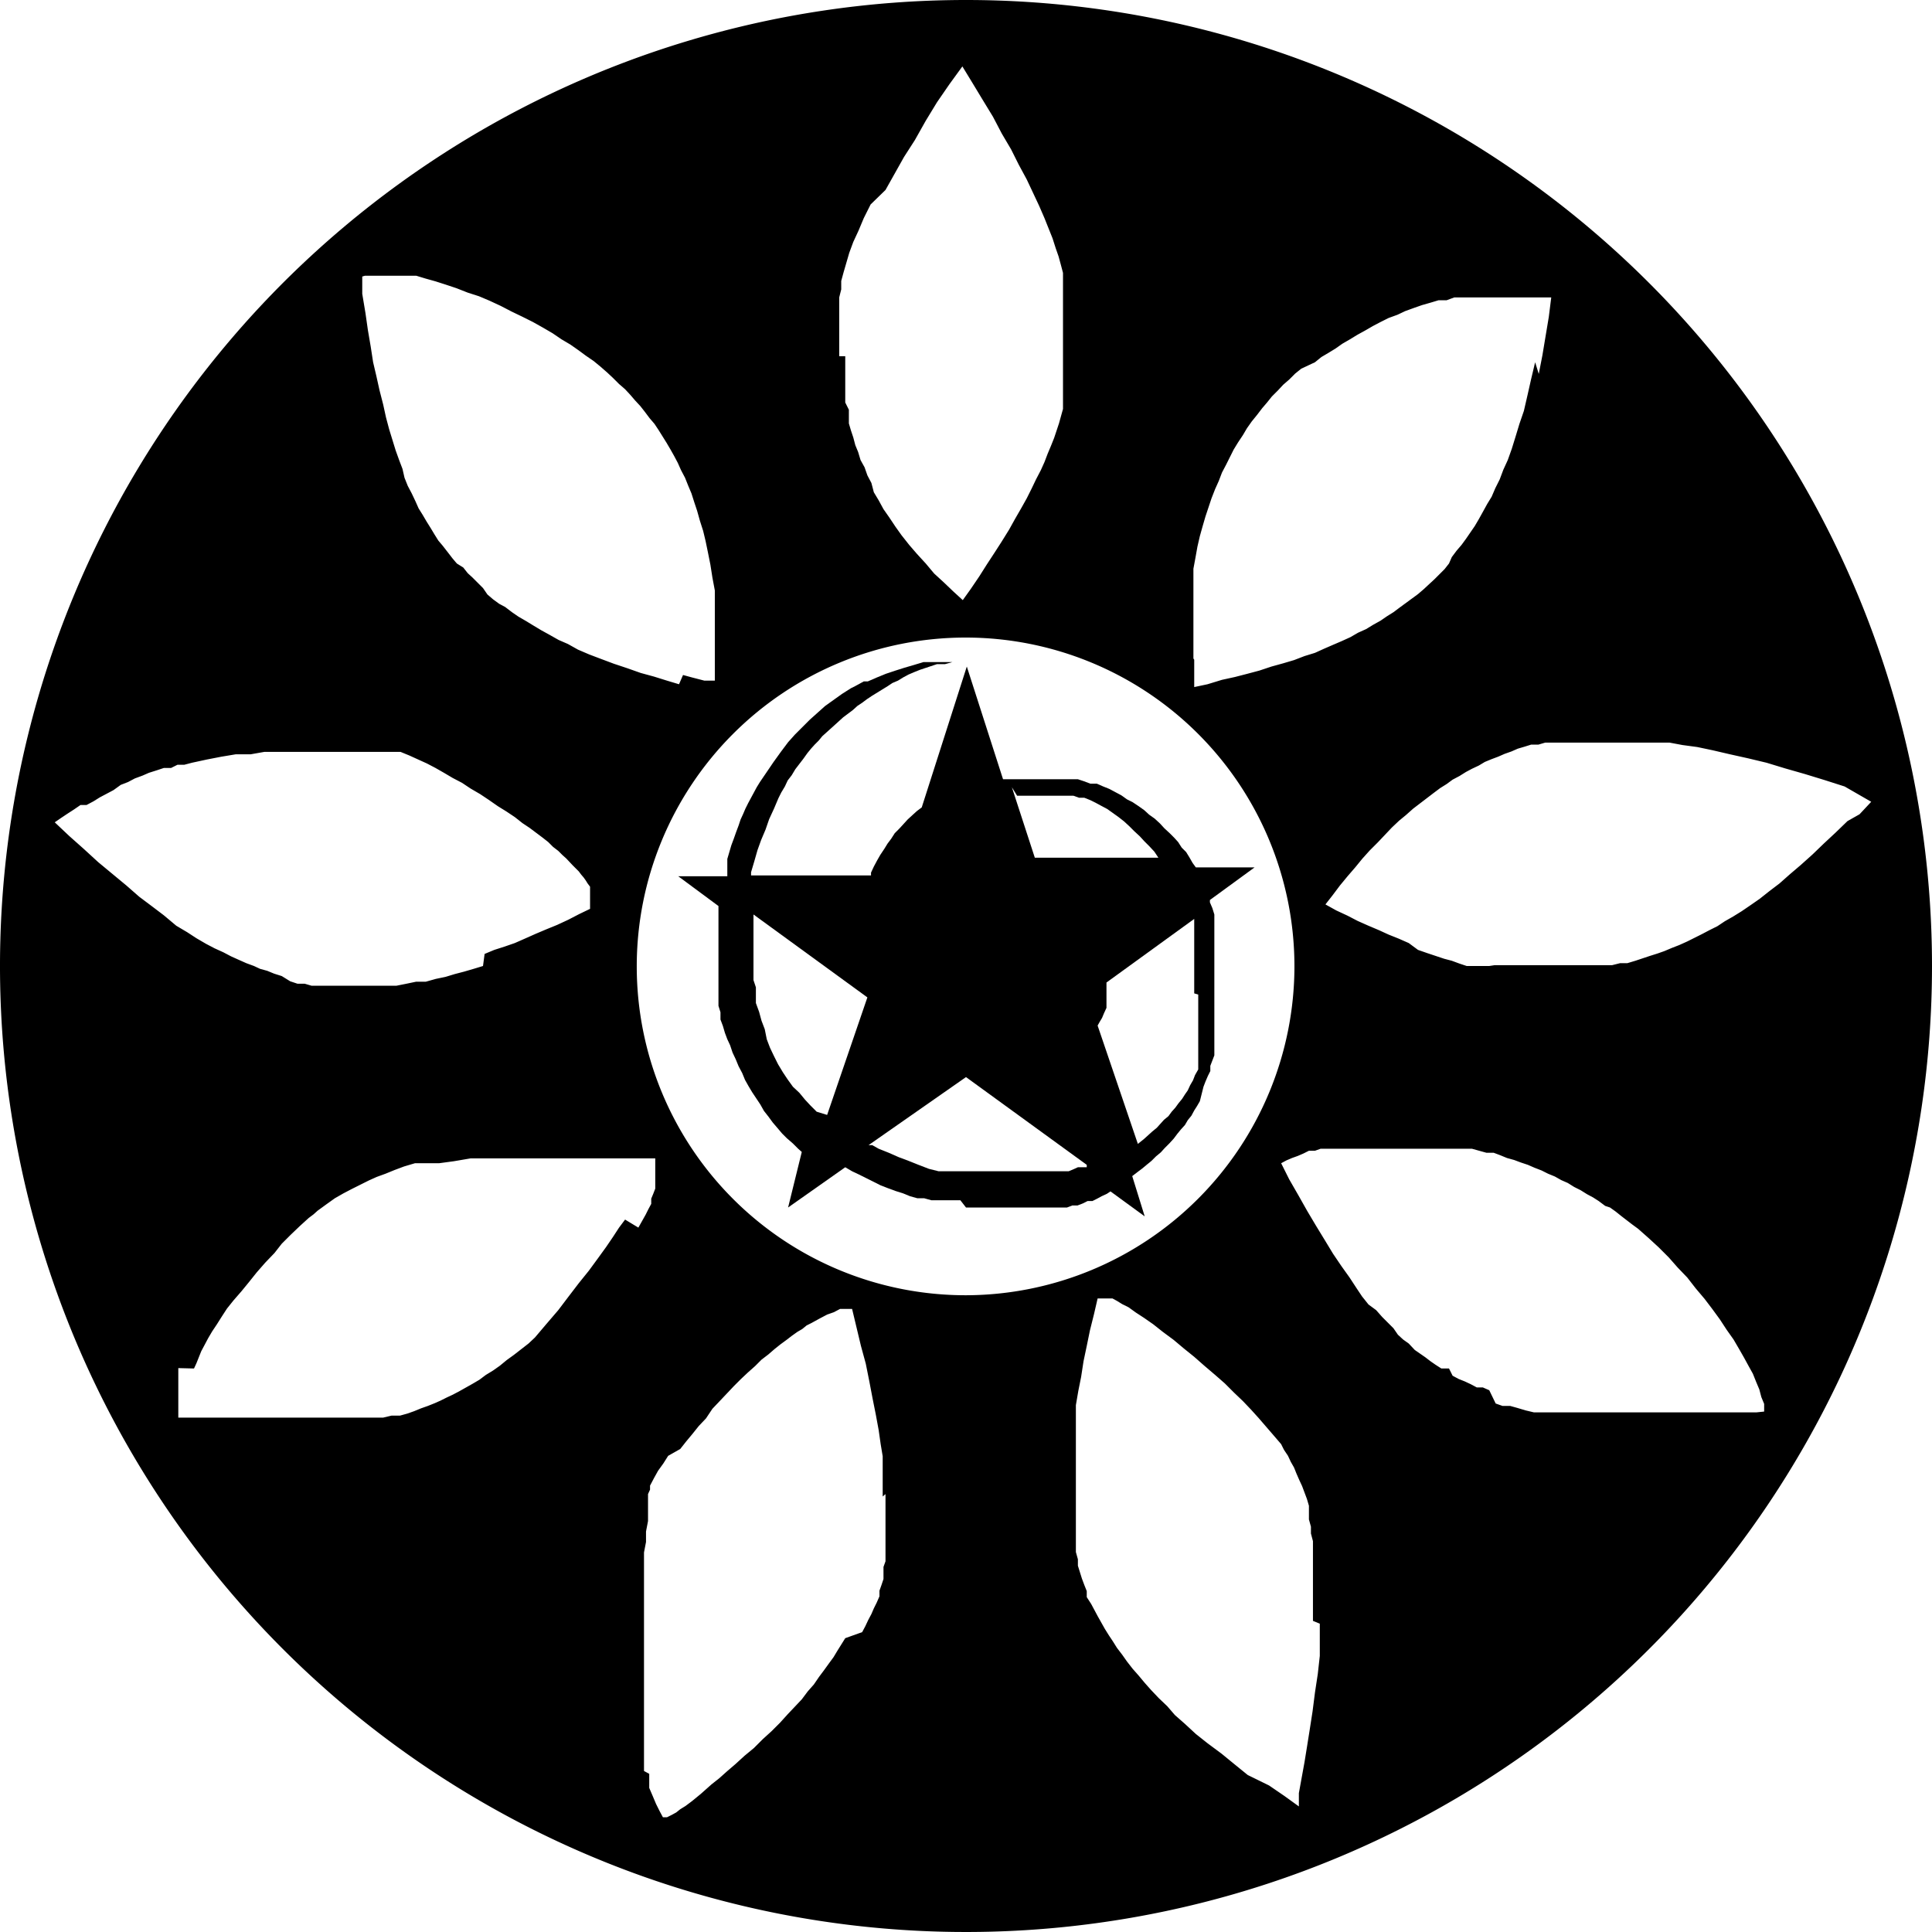 <svg xmlns="http://www.w3.org/2000/svg" viewBox="0 0 48 48"><path d="M24,0A24,24,0,1,0,48,24,24,24,0,0,0,24,0Zm5.65,16.36v-.68l0-.33,0-.31,0-.32,0-.3,0-.29.05-.27.05-.28.06-.26.07-.25.07-.24.08-.24.07-.21.09-.23.09-.2.08-.21.1-.19.1-.2.09-.18.11-.18.12-.18.1-.17.12-.17.13-.16.13-.17.12-.14.12-.15.15-.15.13-.14.15-.13.15-.15.15-.12L32.67,9l.16-.13L33,8.77l.18-.11.17-.12.19-.11.18-.11.2-.11.19-.11L34.3,8l.2-.1.22-.08.19-.09.22-.08.2-.07.21-.06.2-.06.2,0,.19-.07.2,0,.17,0,.18,0,.15,0,.15,0,.15,0,.14,0,.14,0,.12,0,.12,0,.11,0,.12,0,.12,0,.1,0,.12,0,.1,0,.11,0,.11,0-.06.48-.08.48-.08.48-.09.46L38.14,9l-.1.42-.09.4-.09.39-.11.32-.1.33-.09.29-.1.28-.11.24-.09.24-.11.22-.09.21-.11.18-.11.2-.1.18-.1.17-.11.16-.11.16-.11.15-.12.14-.12.16L36,14l-.11.14-.13.13-.12.12-.13.12-.14.13-.14.12-.15.11-.15.11-.15.11-.16.12-.16.1-.16.11-.18.1-.18.11-.2.09-.19.11-.22.1-.21.09-.23.1-.22.1-.26.08-.26.1-.27.08-.29.08-.3.1-.3.08-.31.08-.32.07L30,17l-.33.07v-.68Zm-8.8-7.51v-.7l0-.18,0-.2,0-.19,0-.19.05-.2,0-.21.06-.22.07-.24.07-.24.1-.27.13-.28.13-.31.17-.34L22,4.72l.23-.41.23-.41.27-.42L23,3l.28-.46.31-.45.32-.44.25.41.26.43.25.41.22.42.23.39.19.38.2.37.16.34.15.32.13.3.1.25.1.25.08.25.07.2.06.22.05.19,0,.19,0,.19,0,.18,0,.18,0,.16,0,.17V9.18l0,.16,0,.17,0,.16,0,.16,0,.16,0,.17-.05.18-.05.18-.06.18-.06.18-.08.2-.08.19-.08.21-.09.2-.12.23-.11.23-.12.24-.14.25-.15.26-.15.27-.18.29-.18.28-.19.29-.19.3-.21.31-.2.28-.24-.22-.23-.22-.24-.22L23,14l-.22-.24-.19-.22-.19-.24-.15-.21-.16-.24-.14-.2-.12-.22-.12-.2L21.65,12l-.1-.19-.07-.2-.1-.18-.06-.2-.07-.17-.05-.19-.06-.18-.05-.17,0-.17,0-.17L21,10l0-.17,0-.18,0-.16,0-.17V8.85Zm-11.78-2h.18l.11,0,.12,0,.13,0,.15,0,.17,0,.19,0,.22,0,.23.07.25.07.25.08.27.09.28.11.28.09.26.11.28.13.27.14.27.13.26.13.25.14.24.14.22.15.22.13.2.14.19.14.19.13.17.14.16.14.15.14.15.15.15.13.13.14.12.14.13.14.11.14.12.16.12.14.1.15.1.16.1.16.1.17.09.16.09.17.08.18.1.19.08.2.08.19.07.22.07.21.07.25.08.25.06.25.06.29.06.3.05.32.06.32,0,.36,0,.36,0,.37,0,.39,0,.38,0,.38,0,0v0h-.09l-.17,0-.31-.08-.22-.06L16.87,17l-.3-.09-.32-.1-.33-.09-.34-.12-.33-.11-.32-.12-.29-.11-.28-.12L14.11,16l-.23-.1-.23-.13-.2-.11-.2-.12-.18-.11-.19-.11-.16-.11-.17-.13L12.4,15l-.15-.11-.14-.12L12,14.61l-.13-.13-.13-.13-.12-.11-.11-.14L11.35,14l-.11-.13-.1-.13L11,13.56l-.11-.13-.1-.16-.09-.15-.1-.16-.1-.17-.1-.16-.08-.18-.09-.19-.1-.19-.08-.2L10,11.65l-.08-.21-.09-.25-.08-.26-.08-.26-.08-.3-.07-.32L9.43,9.7l-.08-.36L9.27,9l-.06-.39-.07-.41-.06-.42L9,7.3,9,6.87Zm-5,15.89-.29-.22-.32-.24L3.14,22l-.35-.29-.35-.29-.36-.33-.36-.32-.36-.34.16-.11.15-.1.17-.11L2,20,2.15,20l.17-.09.16-.1.17-.09.17-.09L3,19.5l.18-.07.17-.09.19-.07.16-.07.19-.06.18-.06.18,0L4.41,19l.17,0,.19-.05.37-.08.36-.07.36-.06.37,0,.34-.06.36,0,.34,0H8l.32,0,.3,0,.3,0,.14,0,.14,0,.13,0,.14,0,.12,0,.12,0,.11,0,.13,0,.22.09.22.1.22.1.21.11.21.12.22.13.23.12.21.14.24.14.21.14.23.16.21.13.21.14.19.15.18.12.16.12.16.12.14.11.12.12.13.1.1.1.1.09.16.17.15.15.06.08.06.07.05.07.05.08.06.08,0,.07,0,.08,0,.07,0,.08,0,.07,0,.1,0,.08-.27.13-.27.14-.28.13-.27.11-.26.11-.27.12-.25.11-.26.09-.25.08-.24.1L12,24l-.23.07-.24.07-.23.06-.23.07-.24.05-.25.07-.24,0-.24.05-.25.05-.24,0-.24,0-.23,0H8.49l-.18,0-.2,0-.18,0-.19,0-.17-.05-.18,0-.18-.06L7,24.25l-.19-.06-.17-.07-.18-.05L6.31,24l-.19-.07-.18-.08-.2-.09-.19-.1-.22-.1-.21-.11-.24-.14-.23-.15L4.38,23ZM15.53,30.3l-.15.2-.15.23-.17.25-.21.29-.22.3-.25.31-.26.34-.25.33-.3.35-.28.33-.16.15-.18.14-.18.14-.18.13-.17.14-.17.12-.18.11-.16.12-.17.1-.16.09-.16.09-.17.09-.15.07-.16.08-.16.07-.15.06-.17.06-.17.07-.17.06-.18.05-.21,0-.21.05-.26,0-.27,0-.29,0-.32,0-.33,0-.34,0-.34,0H7.05l-.32,0H5.3l-.11,0H5.1l-.15,0H4.78l-.06,0H4.65l-.08,0-.07,0H4.43v-.18l0-.19,0-.19,0-.22,0-.1,0-.11,0-.11,0-.13L4.82,34l.06-.13.06-.15L5,33.57l.08-.15.09-.17.1-.17.12-.18.12-.19.13-.2.16-.2L6,32.08l.18-.22.2-.25.21-.24.23-.24L7,30.9l.22-.22.23-.22.22-.2.12-.09.1-.09L8,30l.11-.08.21-.15.21-.12.21-.11.2-.1.22-.11.2-.09.22-.08.22-.09.24-.09.27-.08.13,0,.16,0,.15,0,.16,0,.37-.05.41-.07.22,0,.24,0,.25,0,.25,0,.27,0,.28,0,.29,0,.29,0h.91l.32,0h1.27l0,.12,0,.13,0,.12,0,.12,0,.14,0,.12-.05.13-.05.12,0,.13-.07.13-.07.14-.09.16-.09.16ZM22,37.12v.56l0,.18,0,.16,0,.15,0,.16,0,.15,0,.16,0,.15-.05.14,0,.15,0,.15-.05.15-.05.14,0,.14-.07.16-.07.14-.06.14-.08.15-.07.15-.08.15L21,40.7l-.1.16-.1.16-.09.15-.11.15-.13.18-.12.16-.13.19-.15.17-.15.2-.17.18-.18.19-.19.21-.21.21-.22.2-.22.22-.23.19-.23.21-.21.18-.19.17-.19.15-.27.24-.22.18-.16.12-.13.08-.1.08-.11.06-.12.06-.1,0L16.39,45l-.09-.18-.08-.19-.09-.21,0-.11,0-.12,0-.12L16,44l0-.15,0-.15,0-.15,0-.18,0-.17,0-.2,0-.18,0-.22,0-.21,0-.23V40l0-.29,0-.29,0-.29,0-.29,0-.27.05-.26,0-.26.05-.26,0-.12,0-.11,0-.11,0-.13,0-.1,0-.1.05-.11,0-.1.1-.19.1-.18.13-.18.12-.19L16.9,36l.15-.19.15-.18.16-.2.18-.19L17.7,35l.19-.2.17-.18.18-.19.17-.17.17-.16.18-.16.16-.16.17-.13.15-.13.15-.12.15-.11.13-.1.14-.1.12-.07.11-.09.12-.06.2-.11.19-.1.17-.06.15-.08.16,0,.14,0,.11.46.11.46.12.44.09.45.08.42.08.4.07.38.05.35.05.3,0,.29,0,.27v.44Zm2-4.94A8.17,8.17,0,1,1,32.16,24,8.18,8.18,0,0,1,24,32.18Zm8.79,8.16,0,.38,0,.42-.05.45-.07.46-.06.47-.07.45-.07.44-.06.37-.06.33-.08.44,0,.24,0,.09h0l-.36-.26-.38-.26L31,44.1l-.32-.26-.33-.27L30,43.31l-.29-.23-.27-.25-.25-.22L29,42.39l-.21-.2-.19-.2-.16-.18-.15-.18-.15-.17L28,41.28l-.12-.17-.13-.17-.1-.16-.1-.15-.1-.16-.09-.16-.09-.16L27.19,40l-.08-.15L27,39.68,27,39.53l-.06-.15-.06-.16-.05-.16-.05-.16,0-.16-.05-.18,0-.17,0-.17,0-.19,0-.16,0-.2,0-.2v-.2l0-.21v-.69l0-.27v-.25l0-.3,0-.31,0-.33.06-.35.07-.35.06-.39.08-.38.08-.39.1-.4.09-.39h.17l.08,0,.12,0,.11.06.13.08.16.08.18.13.2.13.23.16.24.19.27.2.25.21.26.21.25.22.27.23.24.21.23.23.22.21.2.21.19.21.19.22.19.22.18.21.07.14.1.15.07.15.08.14.06.15.07.16.07.15.06.16.06.16.05.17,0,.16,0,.18.05.18,0,.17.05.19,0,.19,0,.2,0,.2,0,.23,0,.25v.91Zm10.85-5.25-.26,0h-.25l-.24,0-.22,0h-.58l-.26,0h-1.4l-.2,0H40l-.24,0-.24,0-.24,0-.24,0-.25,0-.24,0-.23,0-.21,0-.21-.05-.2-.06-.18-.05-.19,0-.17-.06L37,34.54l-.16-.07-.15,0-.15-.08-.15-.07-.15-.06-.15-.08L36,34,35.81,34l-.14-.09-.13-.09-.13-.1-.13-.09-.13-.09L35,33.38l-.14-.1-.13-.12L34.62,33l-.14-.14-.14-.14-.15-.17L34,32.41l-.16-.2L33.7,32l-.17-.26-.2-.28-.21-.31-.2-.33-.22-.36-.22-.37-.22-.39-.23-.4-.2-.4.13-.07.14-.06.14-.05.14-.06.14-.07.15,0,.14-.05.15,0,.16,0,.15,0,.15,0,.16,0,.15,0h.32l.17,0h1.33l.17,0,.17,0,.17,0,.17,0,.17,0,.17,0,.18.05.18.05.18,0,.16.06.17.07.18.05.16.06.18.06.16.07.18.07.16.08.17.07.16.09.16.07.16.1.16.08.16.1.15.08.14.09.16.12L40,30l.14.1.15.12.13.1.13.1.15.11.26.23.25.23.25.25.22.25.24.25.21.27.22.26.19.25.19.26.17.26.17.24.14.24.12.21.12.22.1.18.08.2.08.19.05.19.07.17,0,.19ZM45.9,20.4l-.3.29-.29.27-.28.27-.29.26-.27.23-.26.23-.25.19-.24.19-.23.16-.22.15-.21.13-.21.12-.18.12-.2.1-.19.1-.2.1-.16.08-.2.09-.18.07-.19.08-.17.06-.19.06-.18.06-.18.06-.2.06-.18,0-.2.05-.19,0-.19,0-.2,0-.2,0-.19,0-.18,0-.19,0h-.9l-.18,0-.17,0-.17,0-.16,0L37,24,36.8,24l-.17,0-.19,0-.18-.06-.19-.07-.19-.05-.21-.07-.21-.07-.23-.08L35,23.43l-.25-.11-.25-.1-.24-.11L34,23l-.27-.12-.25-.13-.28-.13-.27-.15.18-.23.18-.24.19-.23.19-.22.18-.22.18-.2.2-.2.18-.19.17-.18.18-.17.17-.14.18-.16.17-.13.17-.13.17-.13.16-.12.16-.1.15-.11.17-.09.16-.1.15-.08.17-.08.15-.09.17-.07.16-.06.16-.07.17-.06.16-.07.17-.05.16-.05.18,0,.17-.05.17,0,.19,0,.18,0,.19,0,.19,0,.2,0h1.12l.26,0,.28,0,.31,0,.32.06.37.05.38.08.43.1.45.1.46.11.46.14.49.14.49.15.5.16.66.38-.29.31Z"/><path d="M29.9,27l.05-.13.06-.14.06-.12,0-.13.05-.13.05-.13,0-.14,0-.13,0-.13,0-.2,0-.18v-.2l0-.17V23.78l0-.18,0-.18,0-.19,0-.18,0-.18,0-.15-.05-.16-.06-.14,0-.06,1.11-.81H29.71l-.08-.11-.08-.14-.08-.13-.11-.11-.09-.14-.1-.11-.11-.11-.13-.12-.11-.12-.13-.12-.14-.1-.12-.11-.14-.1-.15-.1L28,19.86l-.14-.1-.15-.08-.15-.08-.15-.06-.16-.07-.16,0-.16-.06-.15-.05-.19,0-.19,0-.18,0-.19,0-.19,0-.19,0h-.73l-.9-2.8-1.12,3.5,0,0-.12.09-.11.1-.12.11-.1.11-.11.12-.11.11-.09.14-.09.12-.08.13-.1.15-.08.14-.08.15-.07.15,0,.07H18.66l0-.08.08-.27.08-.28.09-.25.11-.26.09-.26.12-.26.11-.26.07-.14.09-.15.07-.15.1-.13.09-.15.1-.13.1-.13.1-.14.09-.11.09-.1.1-.1.09-.11.2-.18.21-.19.11-.1.12-.09.12-.09.11-.1.12-.08.12-.09.12-.08.13-.08.13-.08.13-.08.12-.08.14-.06.13-.08.13-.07.14-.06.15-.06.21-.07.21-.07.2,0,.18-.05.16,0,.12,0,.08,0h-.87l-.1,0-.11,0-.23.07-.24.07-.22.07-.24.08-.22.09-.23.1-.1,0-.11.06-.11.06-.1.05-.22.14-.21.15-.21.15-.19.17-.19.17-.19.19-.18.18-.17.19-.18.24-.18.25-.17.25-.17.25-.08.13-.07.13-.07.13-.07.13-.07.14-.06.14-.06.13-.05.15-.06.16-.06.17-.06.16-.05.17-.05.17,0,.18,0,.17,0,.08H16.85l1,.74v.06l0,.17v1.22l0,.18,0,.16,0,.18,0,.17,0,.16,0,.18.05.16,0,.18.06.16.05.17.06.16.07.15.06.18.08.17.07.17.09.17.07.17.09.16.09.15.1.15.1.15.09.16.11.14.11.15.12.14.11.13.12.12.15.13.13.13.09.08L19.58,30,21,29h0l.17.1.17.08.18.09.18.09.18.09.18.07.19.07.19.06.17.07.18.05.17,0,.18.05.18,0,.18,0,.17,0,.19,0L24,30h.18l.19,0H25.6l.13,0h.15L26,30l.13,0,.13,0,.12,0,.13,0,.13-.05.13,0,.13-.05.12-.06.12,0,.12-.06.11-.06.13-.06.09-.06.85.62-.31-1h0l.13-.1.12-.09.12-.1.11-.09.11-.11.12-.1.1-.11.11-.11.11-.12.09-.12.09-.11.1-.11.07-.12.09-.11.07-.13.07-.11.07-.12Zm-4.63-7.23h.63l.16,0,.15,0,.16,0,.14,0,.16,0,.14.05.13,0,.15.06.14.07.13.07.15.08.14.1.14.1.14.11.13.12.12.12.14.13.11.12.13.13.12.13.1.15v0H25.71l-.57-1.75Zm-2.92,1.67,0-.1v0l-.07.2h0Zm-2.06,6.18-.16-.16L20,27.32l-.14-.17L19.7,27l-.13-.18-.12-.18-.12-.2-.1-.2-.1-.21-.08-.21L19,25.57l-.08-.21-.06-.22-.08-.22,0-.19,0-.2-.06-.18,0-.21,0-.19,0-.2,0-.2,0-.2v-.63l2.83,2.06-1,2.92ZM27,29,26.9,29l-.12,0-.11.05-.12.05-.12,0-.11,0-.13,0-.12,0-.13,0-.15,0-.12,0-.14,0h-.15l-.13,0H24.4l-.29,0-.27,0h-.13l-.12,0-.13,0-.14,0-.24-.06-.26-.1-.25-.1-.24-.09-.25-.11-.25-.1-.16-.09-.09,0L24,26.76l3,2.18Zm2.77-4.29v.44l0,.15,0,.14,0,.15,0,.14,0,.15,0,.14,0,.14,0,.14,0,.14,0,.13-.08.14-.05.13-.07.12-.06.13-.07.1-.07.11-.09.11-.08.11-.09.1-.08.11-.11.09-.09.1-.09.1-.11.09-.21.19-.15.12-1-2.94.05-.09.06-.1.05-.12.06-.13,0-.12,0-.12,0-.13,0-.13,0-.13,2.18-1.58v0l0,.13,0,.14,0,.13,0,.14,0,.14,0,.14,0,.14,0,.16v.73Z"/></svg>